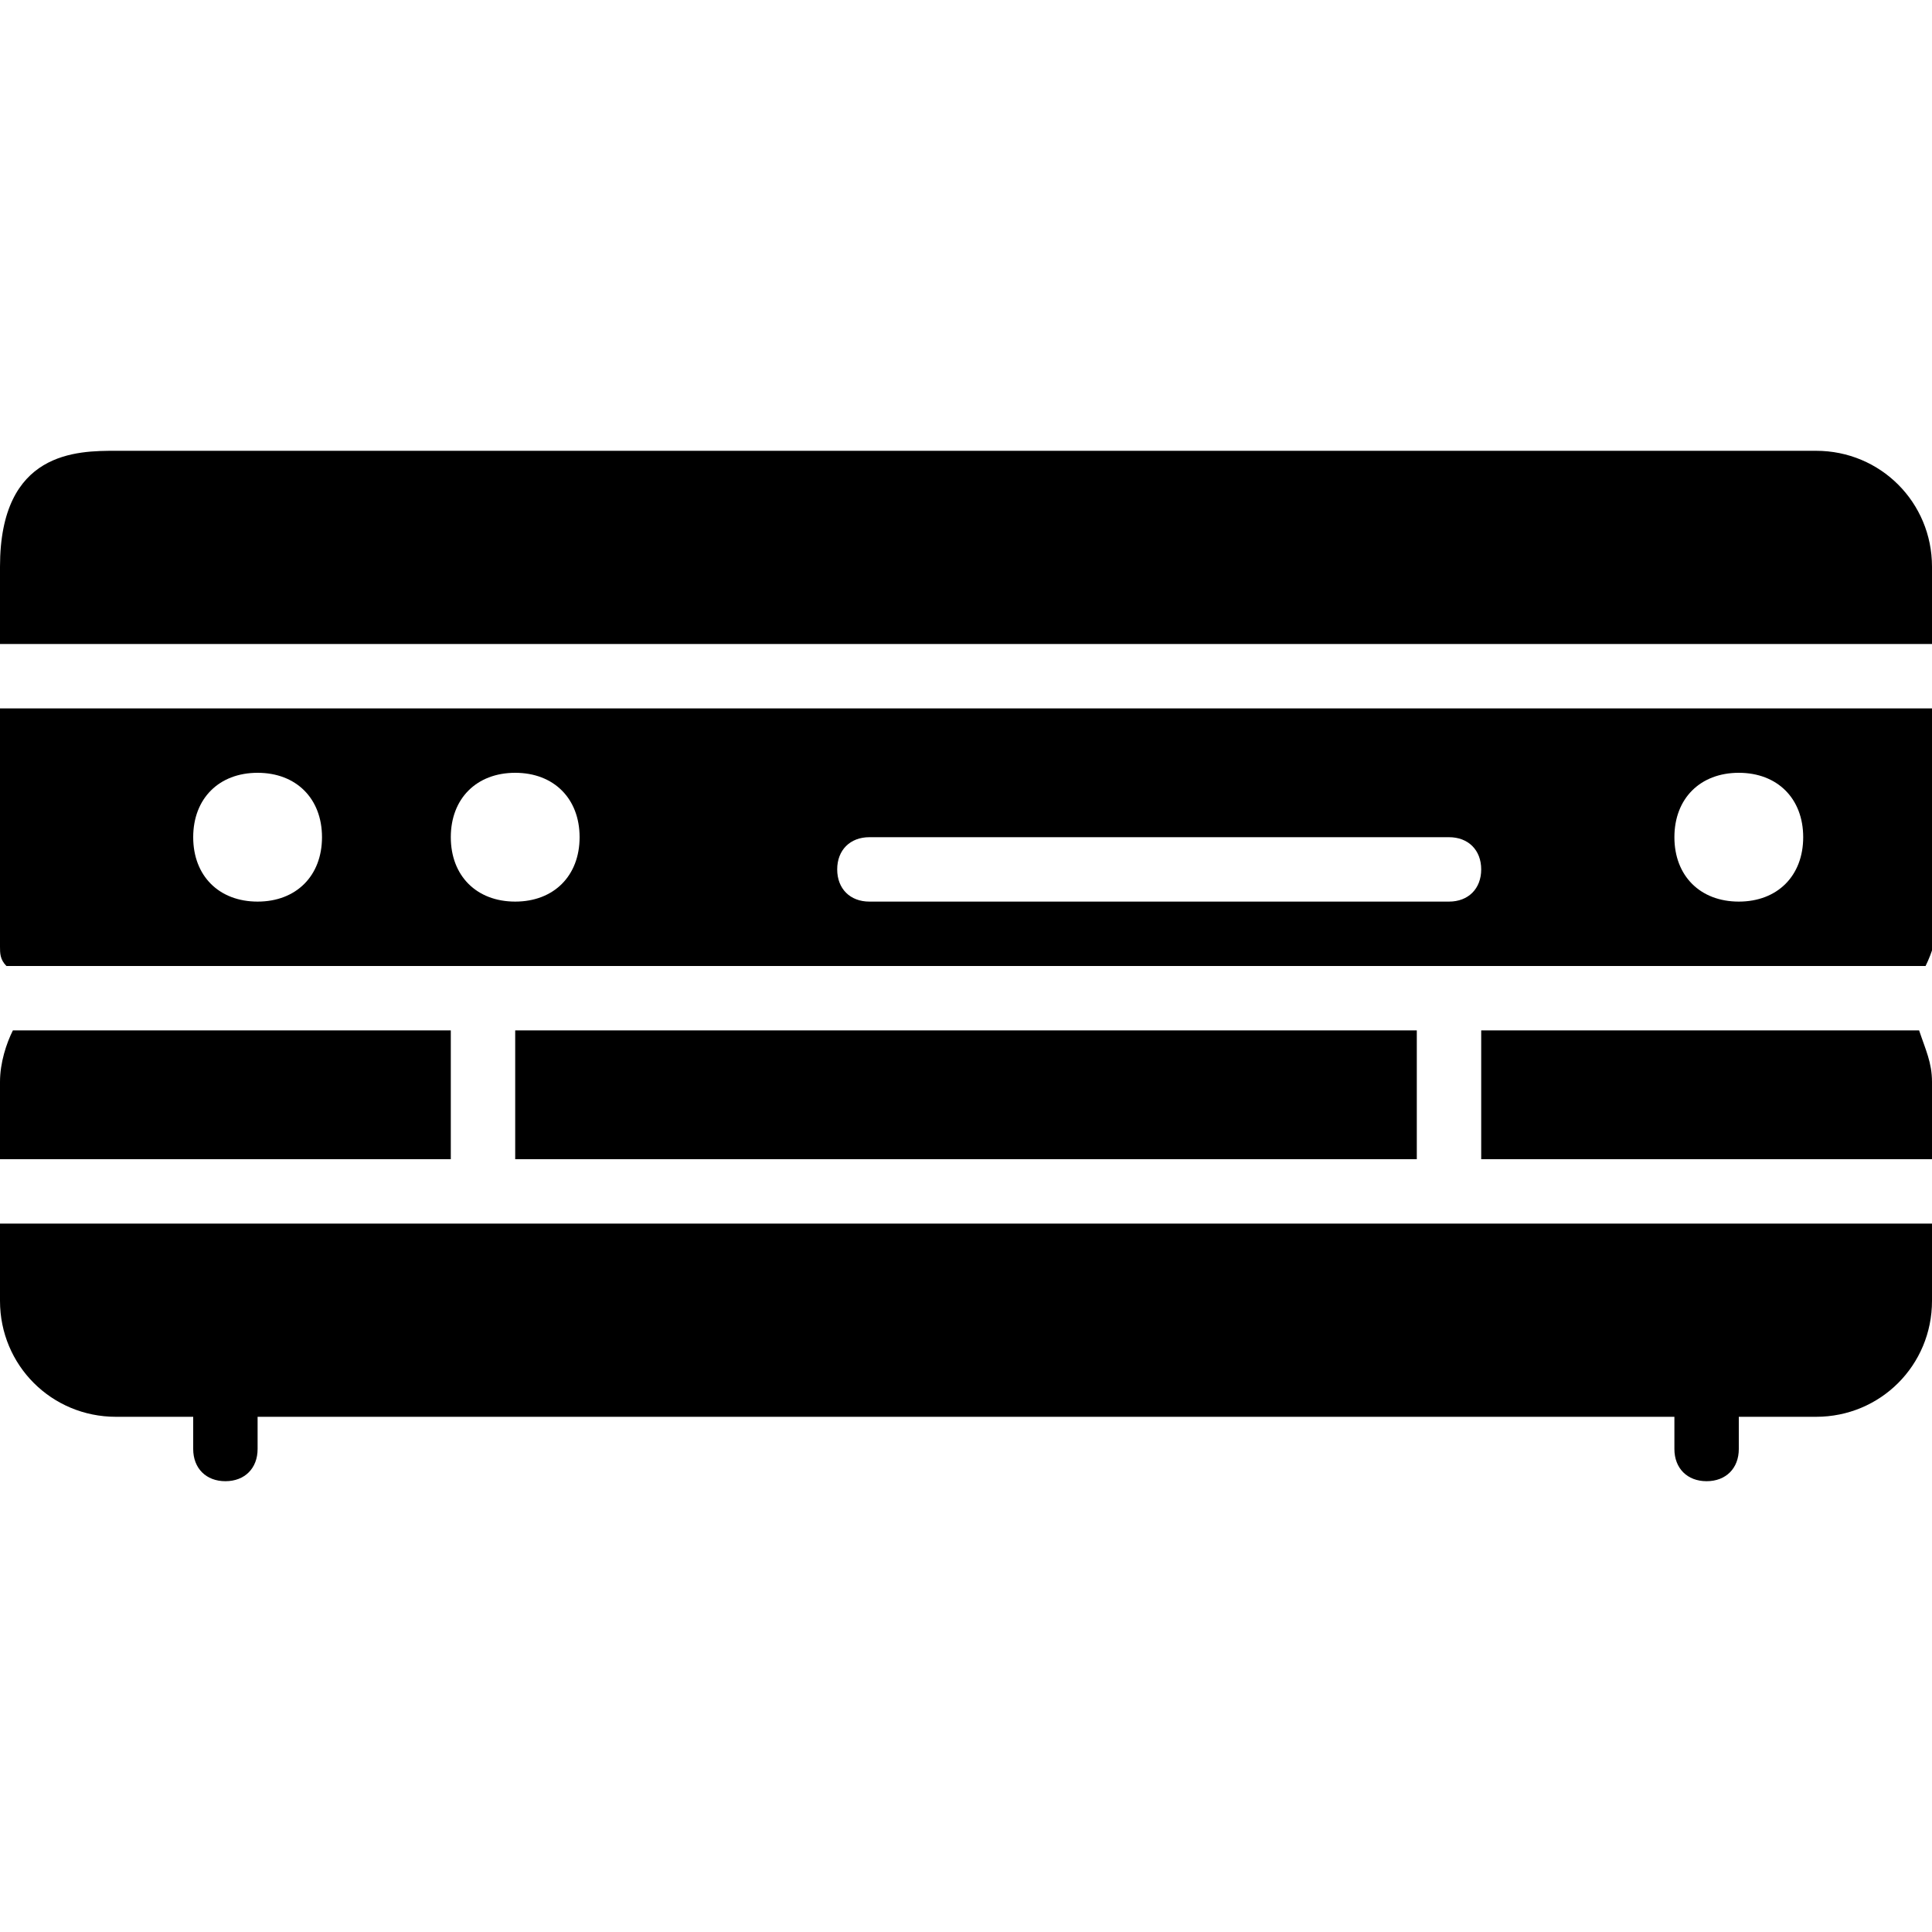<?xml version="1.0" encoding="utf-8"?>
<!-- Generator: Adobe Illustrator 19.0.0, SVG Export Plug-In . SVG Version: 6.00 Build 0)  -->
<svg version="1.1" id="Layer_1" xmlns="http://www.w3.org/2000/svg" xmlns:xlink="http://www.w3.org/1999/xlink" x="0px" y="0px"
	 viewBox="0 0 30 30" style="enable-background:new 0 0 30 30;" xml:space="preserve">
<g>
	<g>
		<path d="M0,14.7c0,0.1,0,0.2,0.1,0.3h29.8c0.1-0.2,0.2-0.5,0.2-0.8V11H0V14.7z M27,12c0.6,0,1,0.4,1,1s-0.4,1-1,1s-1-0.4-1-1
			S26.4,12,27,12z M13.5,13h9c0.3,0,0.5,0.2,0.5,0.5S22.8,14,22.5,14h-9c-0.3,0-0.5-0.2-0.5-0.5S13.2,13,13.5,13z M8,12
			c0.6,0,1,0.4,1,1s-0.4,1-1,1s-1-0.4-1-1S7.4,12,8,12z M4,12c0.6,0,1,0.4,1,1s-0.4,1-1,1s-1-0.4-1-1S3.4,12,4,12z"/>
	</g>
	<g>
		<rect x="8" y="16" width="14" height="2"/>
	</g>
	<g>
		<path d="M0.2,16C0.1,16.2,0,16.5,0,16.8V18h7v-2H0.2z"/>
	</g>
	<g>
		<path d="M30,16.8c0-0.3-0.1-0.5-0.2-0.8H23v2h7V16.8z"/>
	</g>
	<g>
		<path d="M30,10V8.8c0-1-0.8-1.8-1.8-1.8H1.8C1.2,7,0,7,0,8.8V10H30z"/>
	</g>
	<g>
		<path d="M0,19v1.2c0,1,0.8,1.8,1.8,1.8H3v0.5C3,22.8,3.2,23,3.5,23S4,22.8,4,22.5V22h22v0.5c0,0.3,0.2,0.5,0.5,0.5
			s0.5-0.2,0.5-0.5V22h1.2c1,0,1.8-0.8,1.8-1.8V19H0z"/>
	</g>
</g>
</svg>
